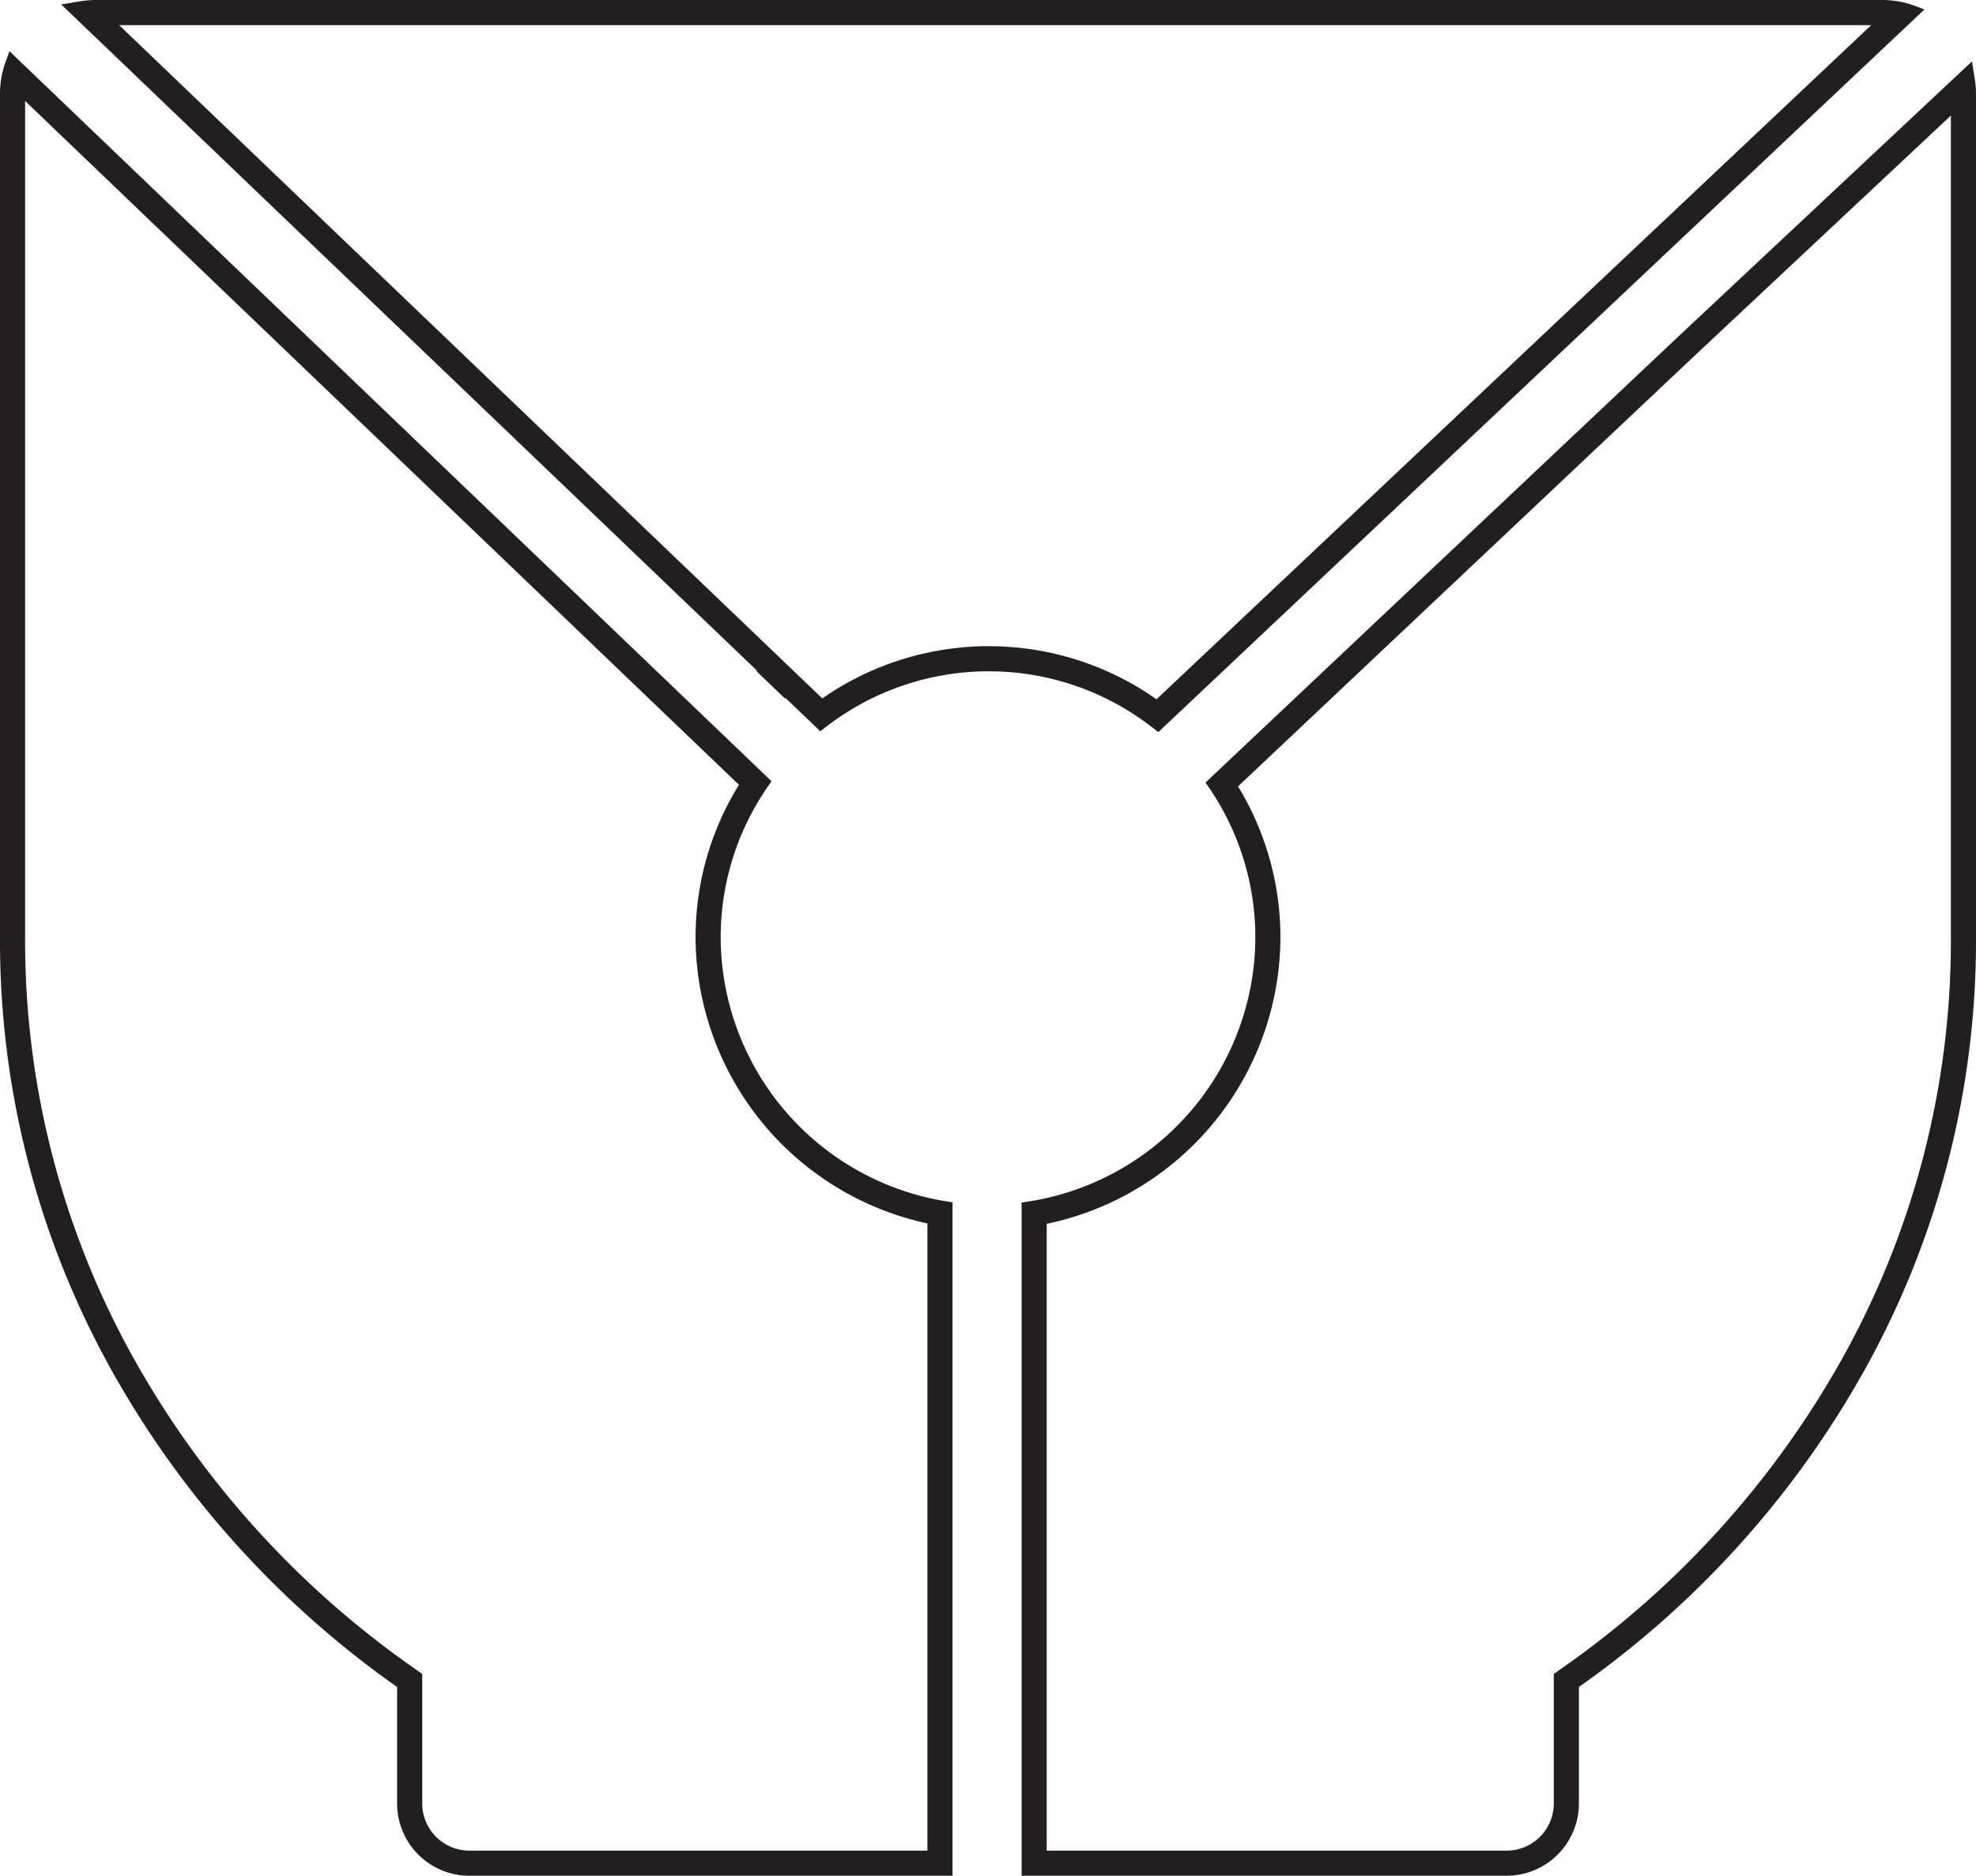 <svg xmlns="http://www.w3.org/2000/svg" width="111.032mm" height="105.378mm" viewBox="0 0 314.735 298.709">
  <title>Y-OUTLINE</title>
  <g>
    <path d="M4,16.08l113.7,108.9a46.136,46.136,0,0,0-6.913,24.372,46.776,46.776,0,0,0,36.93,45.474v99.881H74.757a7.517,7.517,0,0,1-7.508-7.509V266.574l-1.694-1.2A148.579,148.579,0,0,1,20.93,215.664,136.364,136.364,0,0,1,4,149.578V16.08M1.51,8.155.9,9.823A14.874,14.874,0,0,0,0,14.9V149.578a140.319,140.319,0,0,0,17.42,68,152.514,152.514,0,0,0,45.829,51.064V287.2a11.521,11.521,0,0,0,11.508,11.509h76.961V191.462l-.958-.147a42.714,42.714,0,0,1-35.972-41.961,42.174,42.174,0,0,1,7.67-24.324l.432-.616L1.51,8.155Z" fill="#231f20"/>
    <path d="M298.048,4,184.207,111.359a46.421,46.421,0,0,0-53.231-.138l-3.064-2.933-1.469-1.406h0l-3.119-2.985L18.971,4H298.048m1.788-4H15.153A14.851,14.851,0,0,0,12.7.217L9.747.707,120.558,106.785l-.088.079,4.582,4.388c.032-.024.063-.05.094-.074l5.508,5.272,1.021-.783a42.408,42.408,0,0,1,52,.281l.817.641L306.52,1.509,305.094.97A14.843,14.843,0,0,0,299.836,0Z" fill="#231f20"/>
    <path d="M310.735,18.4V148.177q0,.363,0,.725v.077l0,.6a136.356,136.356,0,0,1-16.93,66.083,148.571,148.571,0,0,1-44.624,49.714l-1.694,1.195V287.2a7.516,7.516,0,0,1-7.508,7.508H166.718V194.89a46.771,46.771,0,0,0,37.229-45.536,46.2,46.2,0,0,0-6.754-24.125l72.854-68.706L310.735,18.4M314.1,9.77,267.312,53.6l-75.3,71.017.534.779a42.212,42.212,0,0,1,7.405,23.954,42.714,42.714,0,0,1-35.97,41.961l-1.259.193v107.2h77.261A11.521,11.521,0,0,0,251.487,287.2V268.643a152.53,152.53,0,0,0,45.828-51.064,140.307,140.307,0,0,0,17.42-68l0-.63q0-.384,0-.771V14.9a14.849,14.849,0,0,0-.2-2.329l-.438-2.8Z" fill="#231f20"/>
  </g>
</svg>
